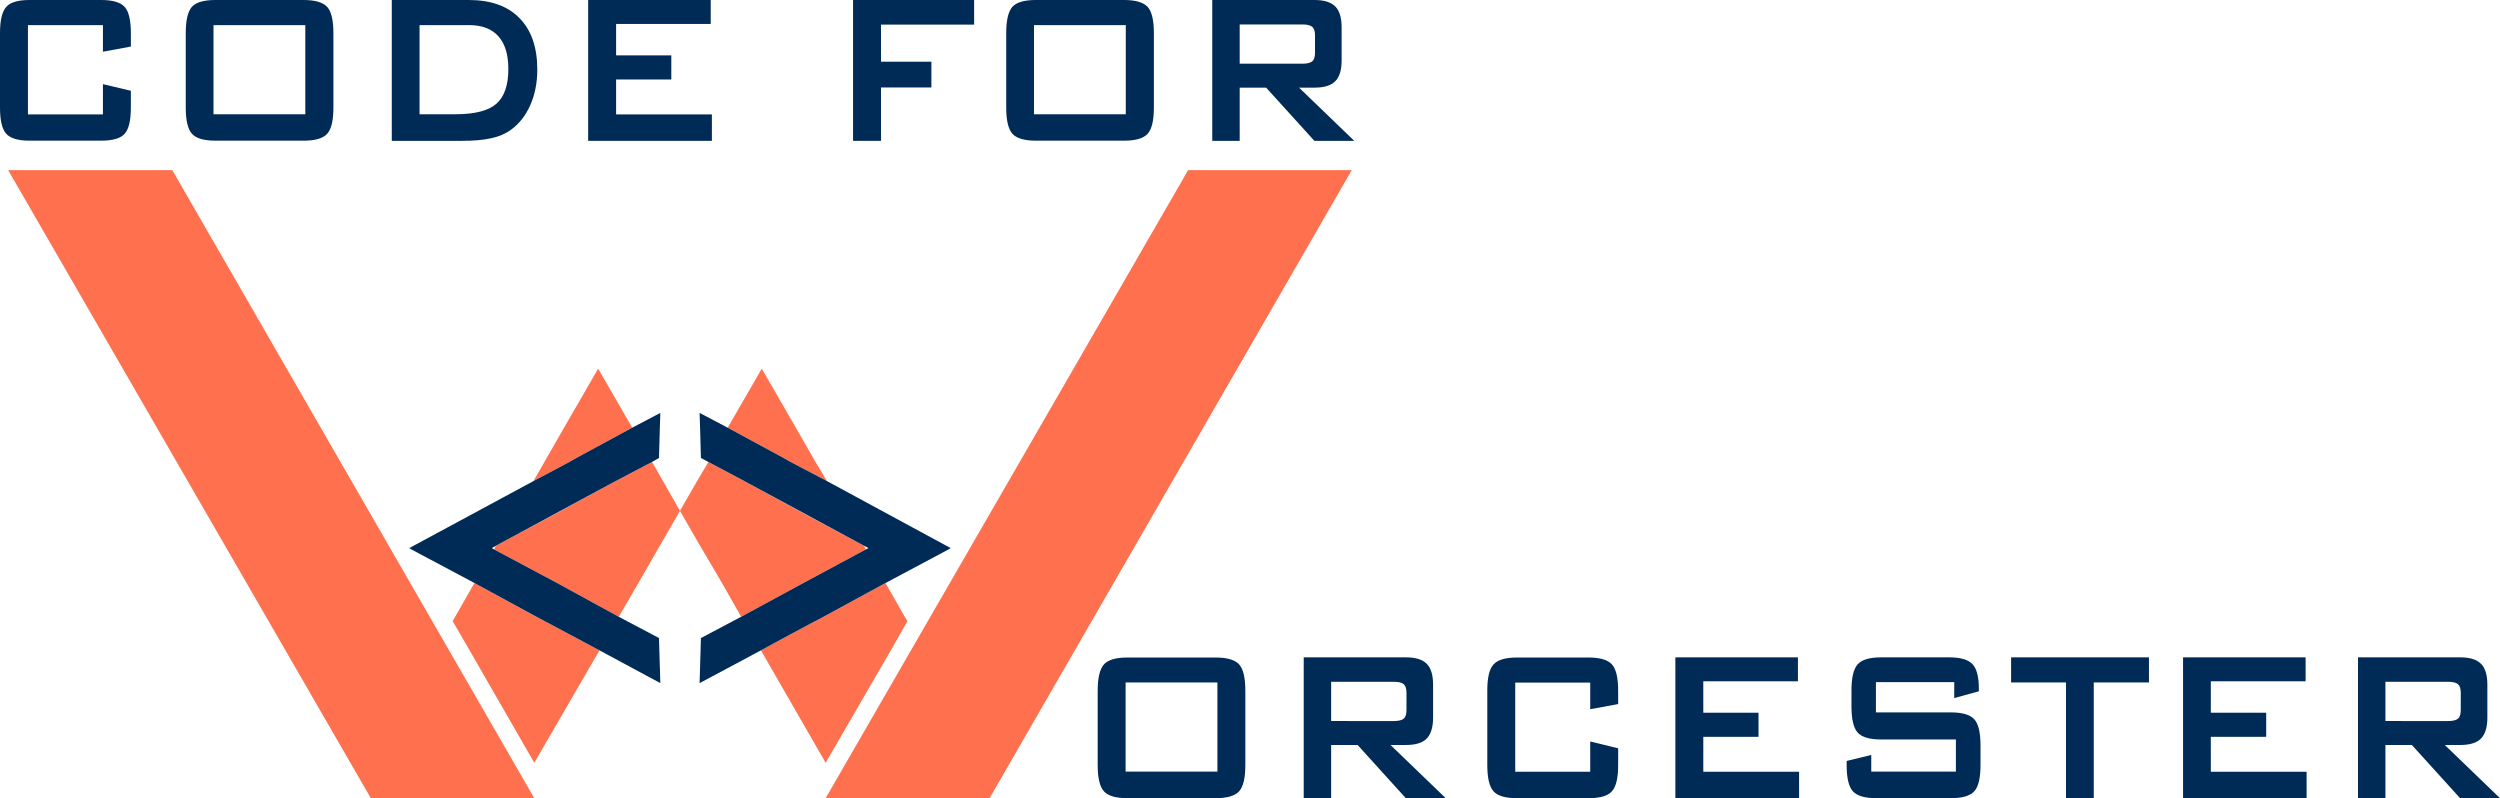 <?xml version="1.0" encoding="utf-8"?>
<!-- Generator: Adobe Illustrator 24.2.1, SVG Export Plug-In . SVG Version: 6.00 Build 0)  -->
<svg version="1.1" id="Layer_1" xmlns="http://www.w3.org/2000/svg" xmlns:xlink="http://www.w3.org/1999/xlink" x="0px" y="0px"
	 viewBox="0 0 150.34 48" style="enable-background:new 0 0 150.34 48;" xml:space="preserve">
<style type="text/css">
	.st0{fill:#FE704E;}
	.st1{fill:#002B57;}
</style>
<polygon class="st0" points="33.92,25.72 32.74,27.78 32.08,28.93 34.24,27.78 34.66,27.54 38.02,25.72 35.97,22.17 "/>
<polygon class="st0" points="47.12,27.54 47.54,27.78 49.73,28.93 49.04,27.78 47.86,25.72 45.81,22.17 43.76,25.72 "/>
<polygon class="st0" points="33.74,30.72 29.82,32.82 29.71,33.04 33.5,35.06 37.21,37.09 38.39,35.06 39.55,33.04 39.68,32.82 
	40.89,30.72 39.87,28.93 39.21,27.78 37.02,28.93 "/>
<polygon class="st0" points="42.23,33.04 43.42,35.06 44.57,37.09 48.31,35.06 52.07,33.04 51.96,32.82 48.04,30.72 44.76,28.93 
	42.6,27.78 41.92,28.93 40.89,30.72 42.1,32.82 "/>
<polygon class="st0" points="27.22,37.35 28.24,39.11 32.13,45.87 36.05,39.11 34.66,38.37 32.75,37.35 32.75,37.35 32.26,37.09 
	28.53,35.06 27.37,37.09 "/>
<polygon class="st0" points="53.57,39.11 54.57,37.35 54.41,37.09 53.25,35.06 49.52,37.09 49.03,37.35 49.02,37.35 47.12,38.37 
	45.76,39.11 49.65,45.87 "/>
<polygon class="st0" points="59.51,48 81.29,10.23 71.45,10.23 49.65,48 "/>
<polygon class="st0" points="22.3,48 32.13,48 10.36,10.23 0.49,10.23 "/>
<polygon class="st1" points="34.66,27.54 34.24,27.78 32.08,28.93 24.87,32.82 24.61,32.96 24.74,33.04 28.53,35.06 32.26,37.09 
	32.75,37.35 32.75,37.35 34.66,38.37 36.05,39.11 39.71,41.08 39.65,39.11 39.63,38.37 37.21,37.09 33.5,35.06 29.71,33.04 
	29.58,32.96 29.82,32.82 37.02,28.93 39.21,27.78 39.63,27.54 39.68,25.72 39.71,24.83 38.02,25.72 "/>
<polygon class="st1" points="42.15,27.54 42.6,27.78 44.76,28.93 51.96,32.82 52.23,32.96 52.07,33.04 48.31,35.06 44.57,37.09 
	42.15,38.37 42.13,39.11 42.07,41.08 45.76,39.11 47.12,38.37 49.02,37.35 49.03,37.35 49.52,37.09 53.25,35.06 57.04,33.04 
	57.17,32.96 56.91,32.82 49.73,28.93 47.54,27.78 47.12,27.54 43.76,25.72 42.07,24.83 42.1,25.72 "/>
<g>
	<path class="st1" d="M0.37,0.42C0.12,0.71,0,1.23,0,2l0,4.46c0,0.77,0.12,1.3,0.37,1.58c0.25,0.28,0.72,0.42,1.42,0.42h4.3
		c0.69,0,1.17-0.14,1.41-0.42c0.25-0.28,0.37-0.81,0.37-1.58v-1L6.19,5.06v1.82H1.68V1.51h4.51v1.6l1.68-0.31V2
		c0-0.77-0.12-1.3-0.37-1.58C7.25,0.14,6.78,0,6.08,0l-4.3,0C1.08,0,0.61,0.14,0.37,0.42"/>
	<path class="st1" d="M11.17,2v4.46c0,0.77,0.12,1.3,0.37,1.58c0.25,0.28,0.72,0.42,1.42,0.42h5.3c0.7,0,1.17-0.14,1.42-0.42
		c0.25-0.28,0.37-0.81,0.37-1.58V2c0-0.77-0.12-1.3-0.37-1.58C19.42,0.14,18.95,0,18.25,0l-5.3,0c-0.7,0-1.17,0.14-1.42,0.42
		C11.29,0.71,11.17,1.23,11.17,2 M18.36,1.51v5.36h-5.52V1.51H18.36z"/>
	<path class="st1" d="M27.76,8.47c0.73,0,1.32-0.05,1.79-0.16c0.47-0.1,0.85-0.27,1.17-0.5c0.5-0.36,0.89-0.86,1.17-1.49
		c0.28-0.63,0.42-1.35,0.42-2.14c0-1.34-0.36-2.37-1.07-3.09C30.53,0.36,29.51,0,28.19,0l-4.63,0v8.47H27.76z M25.23,6.88V1.51h2.97
		c0.78,0,1.37,0.22,1.77,0.67c0.4,0.45,0.6,1.1,0.6,1.97c0,0.97-0.24,1.67-0.72,2.09c-0.48,0.42-1.3,0.63-2.45,0.63H25.23z"/>
	<polygon class="st1" points="42.81,8.47 42.81,6.88 37.05,6.88 37.05,4.78 40.37,4.78 40.37,3.33 37.05,3.33 37.05,1.44 
		42.74,1.44 42.74,0 35.37,0 35.37,8.47 	"/>
	<polygon class="st1" points="52.98,8.47 52.98,5.26 56.01,5.26 56.01,3.71 52.98,3.71 52.98,1.48 58.58,1.48 58.58,0 51.3,0 
		51.3,8.47 	"/>
	<path class="st1" d="M60.51,2v4.46c0,0.77,0.12,1.3,0.37,1.58c0.25,0.28,0.72,0.42,1.42,0.42h5.3c0.7,0,1.17-0.14,1.42-0.42
		c0.25-0.28,0.37-0.81,0.37-1.58V2c0-0.77-0.12-1.3-0.37-1.58C68.76,0.14,68.29,0,67.59,0l-5.3,0c-0.7,0-1.17,0.14-1.42,0.42
		C60.63,0.71,60.51,1.23,60.51,2 M67.7,1.51v5.36h-5.52V1.51H67.7z"/>
	<path class="st1" d="M74.55,8.47v-3.2h1.59l2.9,3.2h2.4l-3.32-3.2h0.94c0.57,0,0.99-0.13,1.24-0.39c0.26-0.26,0.38-0.68,0.38-1.25
		V1.64c0-0.58-0.13-1-0.38-1.25C80.04,0.13,79.63,0,79.05,0L72.9,0v8.47H74.55z M74.55,3.82V1.47h3.77c0.29,0,0.49,0.05,0.6,0.15
		c0.11,0.1,0.16,0.27,0.16,0.52v1.02c0,0.25-0.05,0.43-0.16,0.52c-0.11,0.1-0.31,0.15-0.6,0.15H74.55z"/>
	<path class="st1" d="M66.01,41.53V46c0,0.77,0.12,1.3,0.37,1.58C66.63,47.86,67.1,48,67.8,48h5.3c0.7,0,1.17-0.14,1.42-0.42
		c0.25-0.28,0.37-0.81,0.37-1.58v-4.46c0-0.77-0.12-1.3-0.37-1.58c-0.25-0.28-0.72-0.42-1.42-0.42h-5.3c-0.7,0-1.17,0.14-1.42,0.42
		C66.14,40.24,66.01,40.76,66.01,41.53 M73.21,41.04v5.36h-5.52v-5.36H73.21z"/>
	<path class="st1" d="M80.05,48v-3.2h1.59l2.9,3.2h2.4l-3.32-3.2h0.94c0.57,0,0.99-0.13,1.24-0.39s0.38-0.68,0.38-1.25v-1.99
		c0-0.58-0.13-1-0.38-1.25c-0.26-0.26-0.67-0.39-1.24-0.39h-6.16V48H80.05z M80.05,43.35V41h3.77c0.29,0,0.49,0.05,0.6,0.15
		c0.11,0.1,0.16,0.27,0.16,0.52v1.02c0,0.25-0.05,0.43-0.16,0.52c-0.11,0.1-0.31,0.15-0.6,0.15H80.05z"/>
	<path class="st1" d="M89.44,41.53V46c0,0.77,0.12,1.3,0.37,1.58c0.24,0.28,0.72,0.42,1.42,0.42h4.3c0.69,0,1.17-0.14,1.41-0.42
		c0.25-0.28,0.37-0.81,0.37-1.58v-1l-1.68-0.41v1.82h-4.51v-5.36h4.51v1.6l1.68-0.31v-0.8c0-0.77-0.12-1.3-0.37-1.58
		c-0.25-0.28-0.72-0.42-1.41-0.42h-4.3c-0.7,0-1.17,0.14-1.42,0.42C89.56,40.24,89.44,40.76,89.44,41.53"/>
	<polygon class="st1" points="108.19,48 108.19,46.41 102.43,46.41 102.43,44.31 105.75,44.31 105.75,42.86 102.43,42.86 
		102.43,40.97 108.12,40.97 108.12,39.53 100.75,39.53 100.75,48 	"/>
	<path class="st1" d="M111.34,41.53v0.94c0,0.77,0.12,1.3,0.37,1.58c0.25,0.28,0.72,0.42,1.42,0.42h4.49v1.93h-5.09v-1l-1.48,0.36
		V46c0,0.77,0.12,1.3,0.37,1.58c0.25,0.28,0.72,0.42,1.43,0.42h4.45c0.7,0,1.18-0.14,1.43-0.42c0.25-0.28,0.37-0.81,0.37-1.58v-1.16
		c0-0.77-0.12-1.3-0.37-1.58c-0.25-0.28-0.72-0.42-1.43-0.42h-4.49v-1.82h4.71v0.96l1.48-0.41v-0.18c0-0.69-0.13-1.18-0.38-1.45
		c-0.26-0.27-0.72-0.41-1.4-0.41h-4.09c-0.7,0-1.17,0.14-1.42,0.42C111.46,40.24,111.34,40.76,111.34,41.53"/>
	<polygon class="st1" points="124.24,41.04 124.24,48 125.91,48 125.91,41.04 129.23,41.04 129.23,39.53 120.94,39.53 120.94,41.04 
			"/>
	<polygon class="st1" points="138.71,48 138.71,46.41 132.95,46.41 132.95,44.31 136.28,44.31 136.28,42.86 132.95,42.86 
		132.95,40.97 138.65,40.97 138.65,39.53 131.28,39.53 131.28,48 	"/>
	<path class="st1" d="M143.45,48v-3.2h1.59l2.9,3.2h2.4l-3.32-3.2h0.94c0.57,0,0.99-0.13,1.24-0.39s0.38-0.68,0.38-1.25v-1.99
		c0-0.58-0.13-1-0.38-1.25c-0.26-0.26-0.67-0.39-1.24-0.39h-6.16V48H143.45z M143.45,43.35V41h3.77c0.29,0,0.49,0.05,0.6,0.15
		c0.11,0.1,0.16,0.27,0.16,0.52v1.02c0,0.25-0.05,0.43-0.16,0.52c-0.11,0.1-0.31,0.15-0.6,0.15H143.45z"/>
</g>
</svg>
